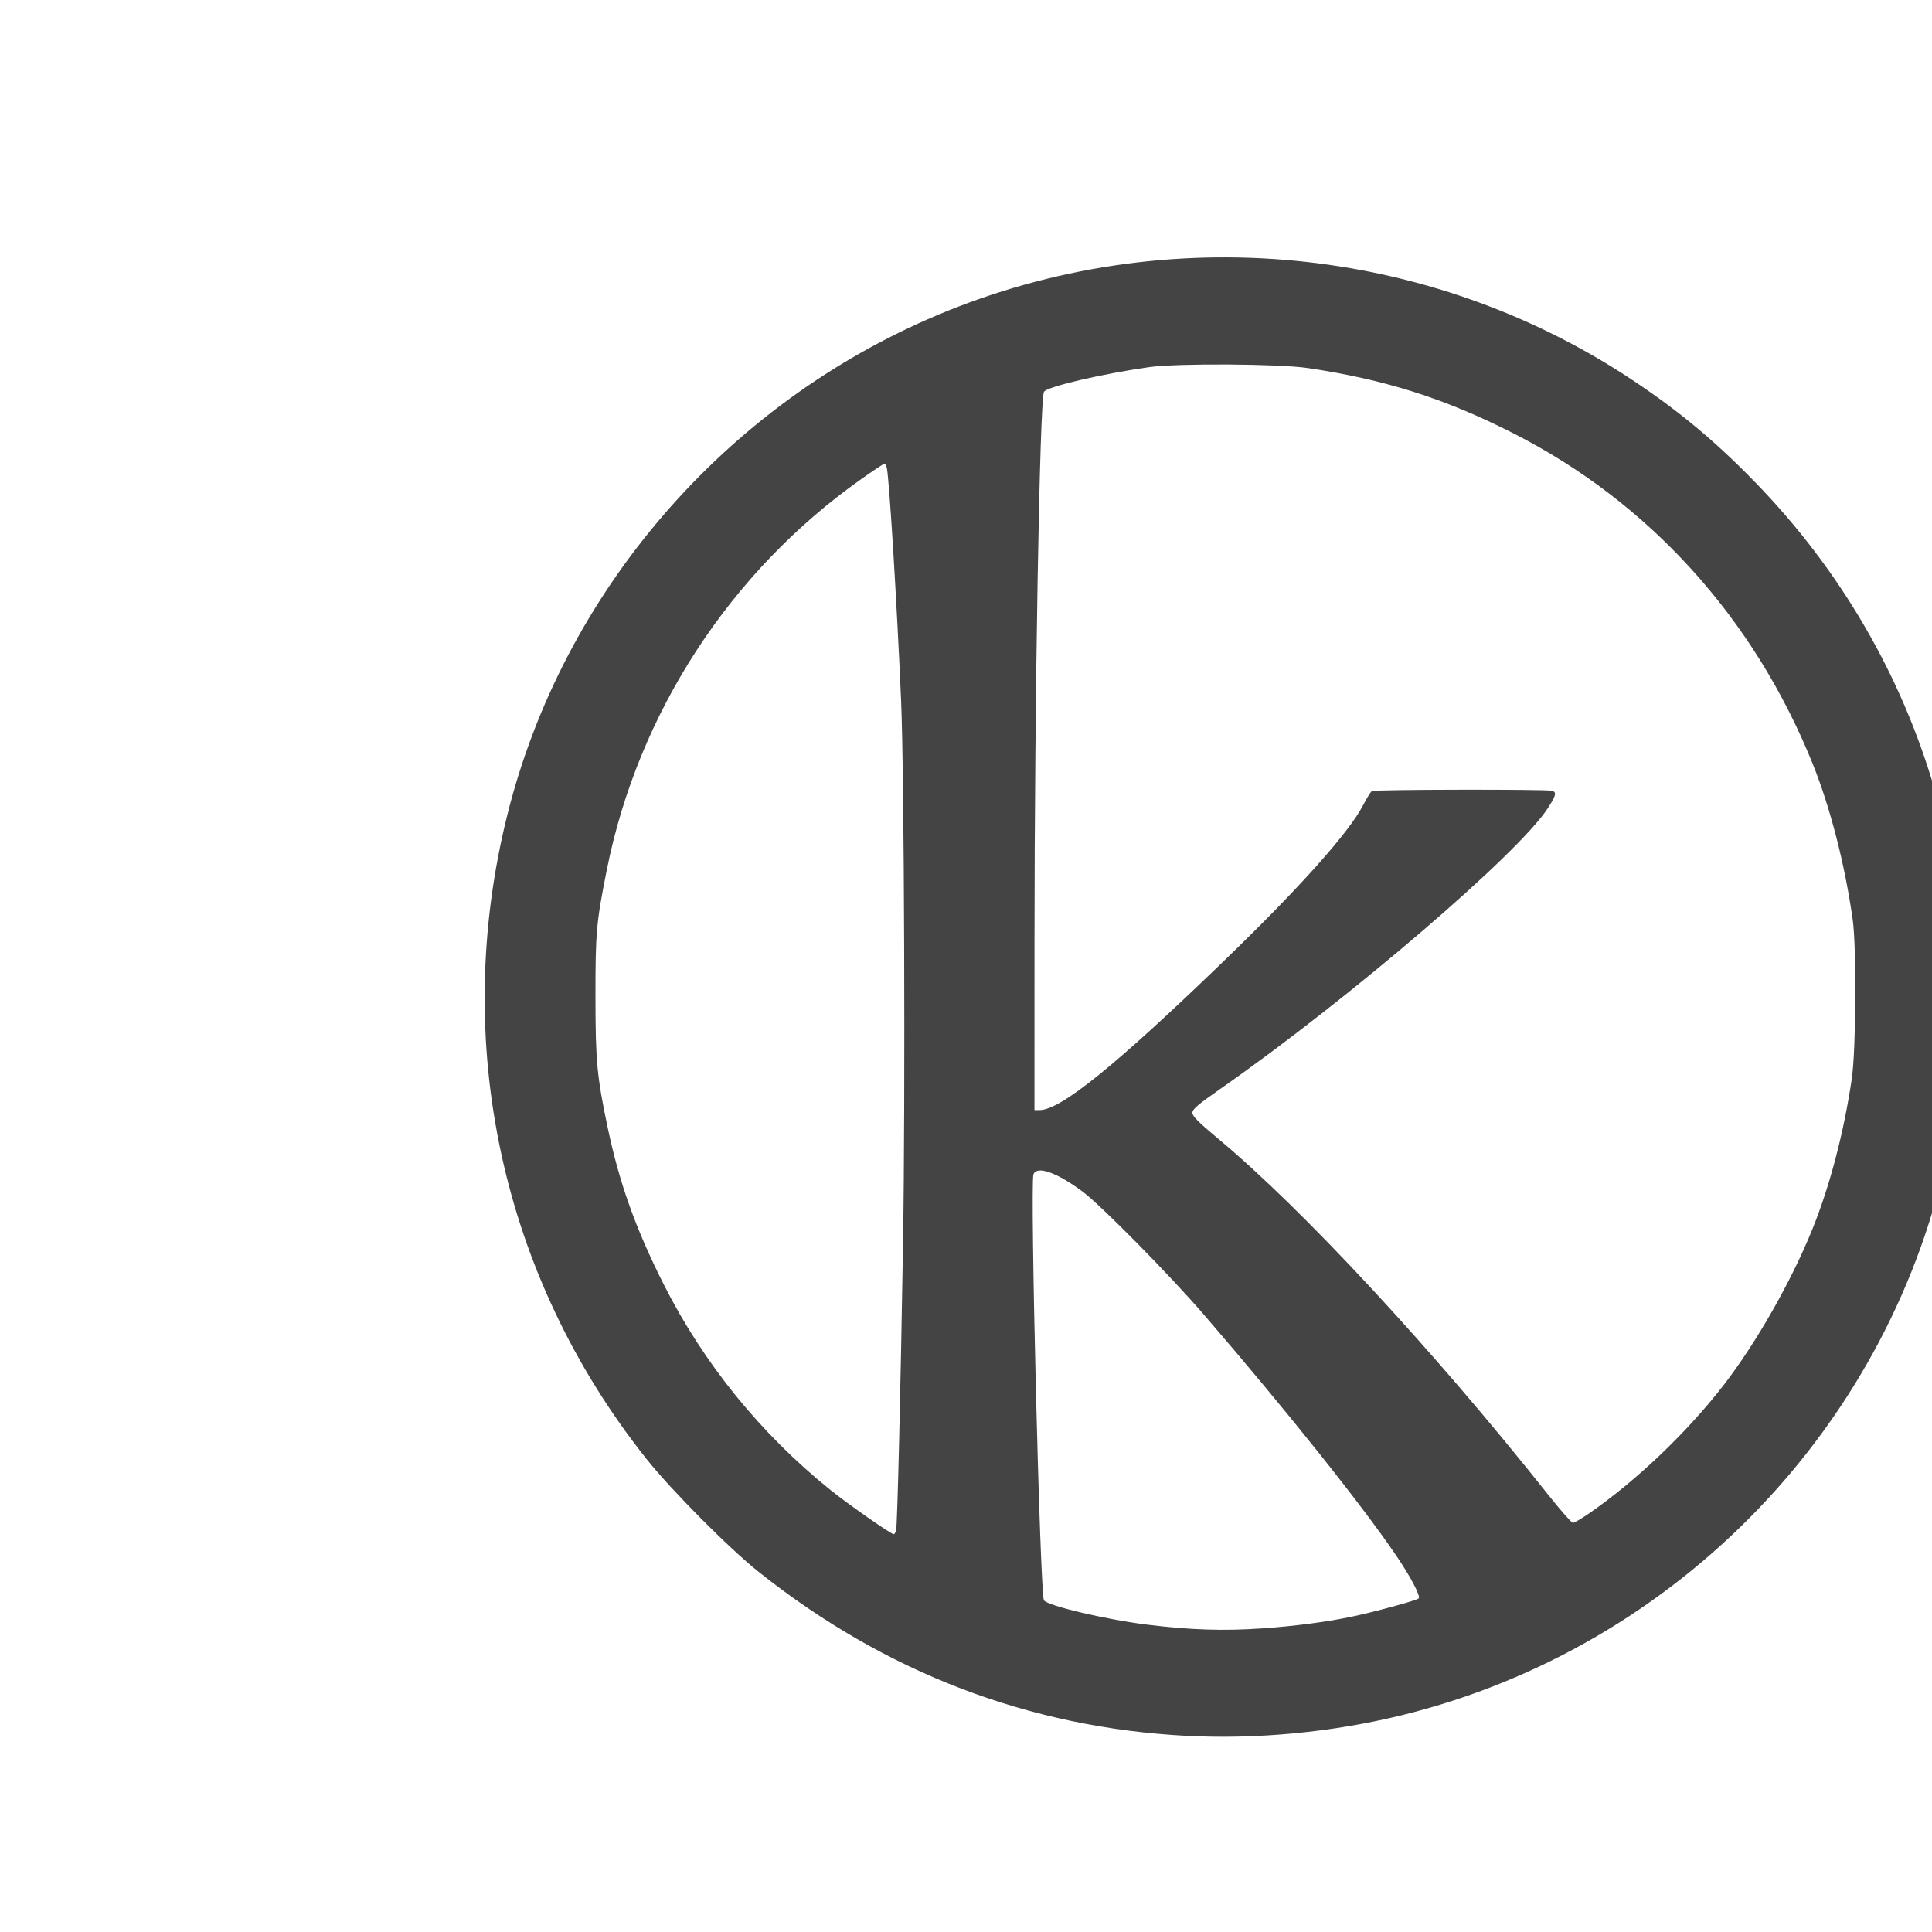 <?xml version="1.0" encoding="UTF-8" standalone="no"?>
<!-- Created with Inkscape (http://www.inkscape.org/) -->

<svg
   width="1024"
   height="1024"
   viewBox="-80 -80 340 340"
   version="1.1"
   id="svg5"
   inkscape:version="1.2.2 (b0a8486, 2022-12-01)"
   sodipodi:docname="koka-logo-filled-light.svg"
   xmlns:inkscape="http://www.inkscape.org/namespaces/inkscape"
   xmlns:sodipodi="http://sodipodi.sourceforge.net/DTD/sodipodi-0.dtd"
   xmlns="http://www.w3.org/2000/svg"
   xmlns:svg="http://www.w3.org/2000/svg">
  <sodipodi:namedview
     id="namedview7"
     pagecolor="#7a7a7a"
     bordercolor="#666666"
     borderopacity="1.0"
     inkscape:pageshadow="2"
     inkscape:pageopacity="0"
     inkscape:pagecheckerboard="true"
     inkscape:document-units="px"
     showgrid="false"
     units="px"
     height="1024px"
     width="1024px"
     inkscape:zoom="0.74208052"
     inkscape:cx="287.70463"
     inkscape:cy="503.31465"
     inkscape:window-width="1474"
     inkscape:window-height="907"
     inkscape:window-x="62"
     inkscape:window-y="25"
     inkscape:window-maximized="1"
     inkscape:current-layer="layer1"
     showguides="false"
     inkscape:showpageshadow="2"
     inkscape:deskcolor="#7a7a7a" />
  <defs
     id="defs2" />
  <g
     inkscape:label="Main"
     inkscape:groupmode="layer"
     id="layer1"
     style="display:inline">
    <circle
       style="display:inline;fill:#ffffff;fill-opacity:1;stroke-width:12.227;stroke-linecap:round;stroke-linejoin:round;stroke-opacity:1;opacity:0"
       id="path2300"
       cx="135"
       cy="135"
       r="135"
       inkscape:label="background" />
    <path
       style="display:inline;fill:#444;stroke-width:0.331;fill-opacity:1"
       transform="translate(0,-40)"
       d="M 128.852,265.481 C 101.166,264.052 75.816,254.35 53.571,236.67 48.311,232.489 38.192,222.306 33.752,216.726 8.242,184.662 -0.681,143.38 9.269,103.446 19.029,64.271 47.471,31.231 85.046,15.419 125.142,-1.453 171.527,2.967 207.607,27.099 c 8.08,5.404 14.377,10.667 21.343,17.84 30.015,30.903 42.615,74.019 34.069,116.577 -9.832,48.956 -47.647,88.359 -96.279,100.322 -12.222,3.007 -25.494,4.283 -37.889,3.643 z m 13.236,-18.909 c 5.616,-0.39 11.092,-1.098 15.529,-2.008 3.979,-0.816 11.681,-2.906 12.045,-3.269 0.386,-0.385 -1.378,-3.749 -3.963,-7.56 -6.065,-8.94 -19.442,-25.693 -33.844,-42.386 -6.107,-7.079 -18.097,-19.24 -21.367,-21.673 -4.55,-3.384 -8.106,-4.61 -8.625,-2.972 -0.614,1.94 1.153,73.609 1.847,74.909 0.502,0.94 10.946,3.409 18.194,4.3 7.605,0.935 13.439,1.125 20.185,0.657 z M 77.706,229.248 c 0.224,-1.061 0.786,-24.489 1.216,-50.669 0.417,-25.39 0.214,-82.358 -0.34,-95.201 -0.746,-17.298 -2.086,-39.136 -2.519,-41.049 -0.093,-0.41 -0.278,-0.742 -0.411,-0.738 -0.133,0.005 -1.981,1.236 -4.107,2.737 C 48.508,60.589 32.294,85.49 26.79,113.066 c -1.855,9.292 -2.008,11.008 -1.999,22.391 0.009,11.362 0.253,13.957 2.167,23.054 2.044,9.713 4.936,17.794 9.853,27.532 7.026,13.914 17.061,26.288 29.334,36.169 3.092,2.49 10.665,7.783 11.135,7.783 0.148,0 0.339,-0.336 0.426,-0.746 z m 121.907,-2.889 c 8.305,-5.735 17.118,-14.118 23.592,-22.44 5.78,-7.43 12.064,-18.456 15.781,-27.689 3.065,-7.614 5.487,-16.87 6.894,-26.344 0.754,-5.078 0.861,-23.068 0.167,-28.03 -1.352,-9.666 -3.962,-19.822 -7.072,-27.517 -10.369,-25.66 -28.801,-45.981 -52.712,-58.114 -12.04,-6.109 -22.474,-9.421 -36.069,-11.449 -5.076,-0.757 -23.019,-0.863 -27.961,-0.165 -8.25,1.165 -18.054,3.464 -18.511,4.34 -0.756,1.449 -1.661,54.023 -1.669,96.969 l -0.006,29.439 0.91,-0.003 c 3.71,-0.013 13.383,-7.845 32.511,-26.323 13.128,-12.681 21.842,-22.424 24.37,-27.246 0.669,-1.277 1.379,-2.432 1.577,-2.566 0.431,-0.292 31.016,-0.342 31.769,-0.053 0.786,0.302 0.651,0.825 -0.794,3.066 -5.164,8.009 -35.127,33.686 -57.666,49.418 -3.93,2.743 -4.881,3.558 -4.881,4.183 0,0.593 1.077,1.674 4.55,4.57 14.956,12.467 37.824,37.142 58.114,62.705 2.136,2.691 4.072,4.893 4.303,4.893 0.231,0 1.491,-0.74 2.802,-1.645 z"
       id="path2561"
       inkscape:label="Koka" />
  </g>
</svg>
